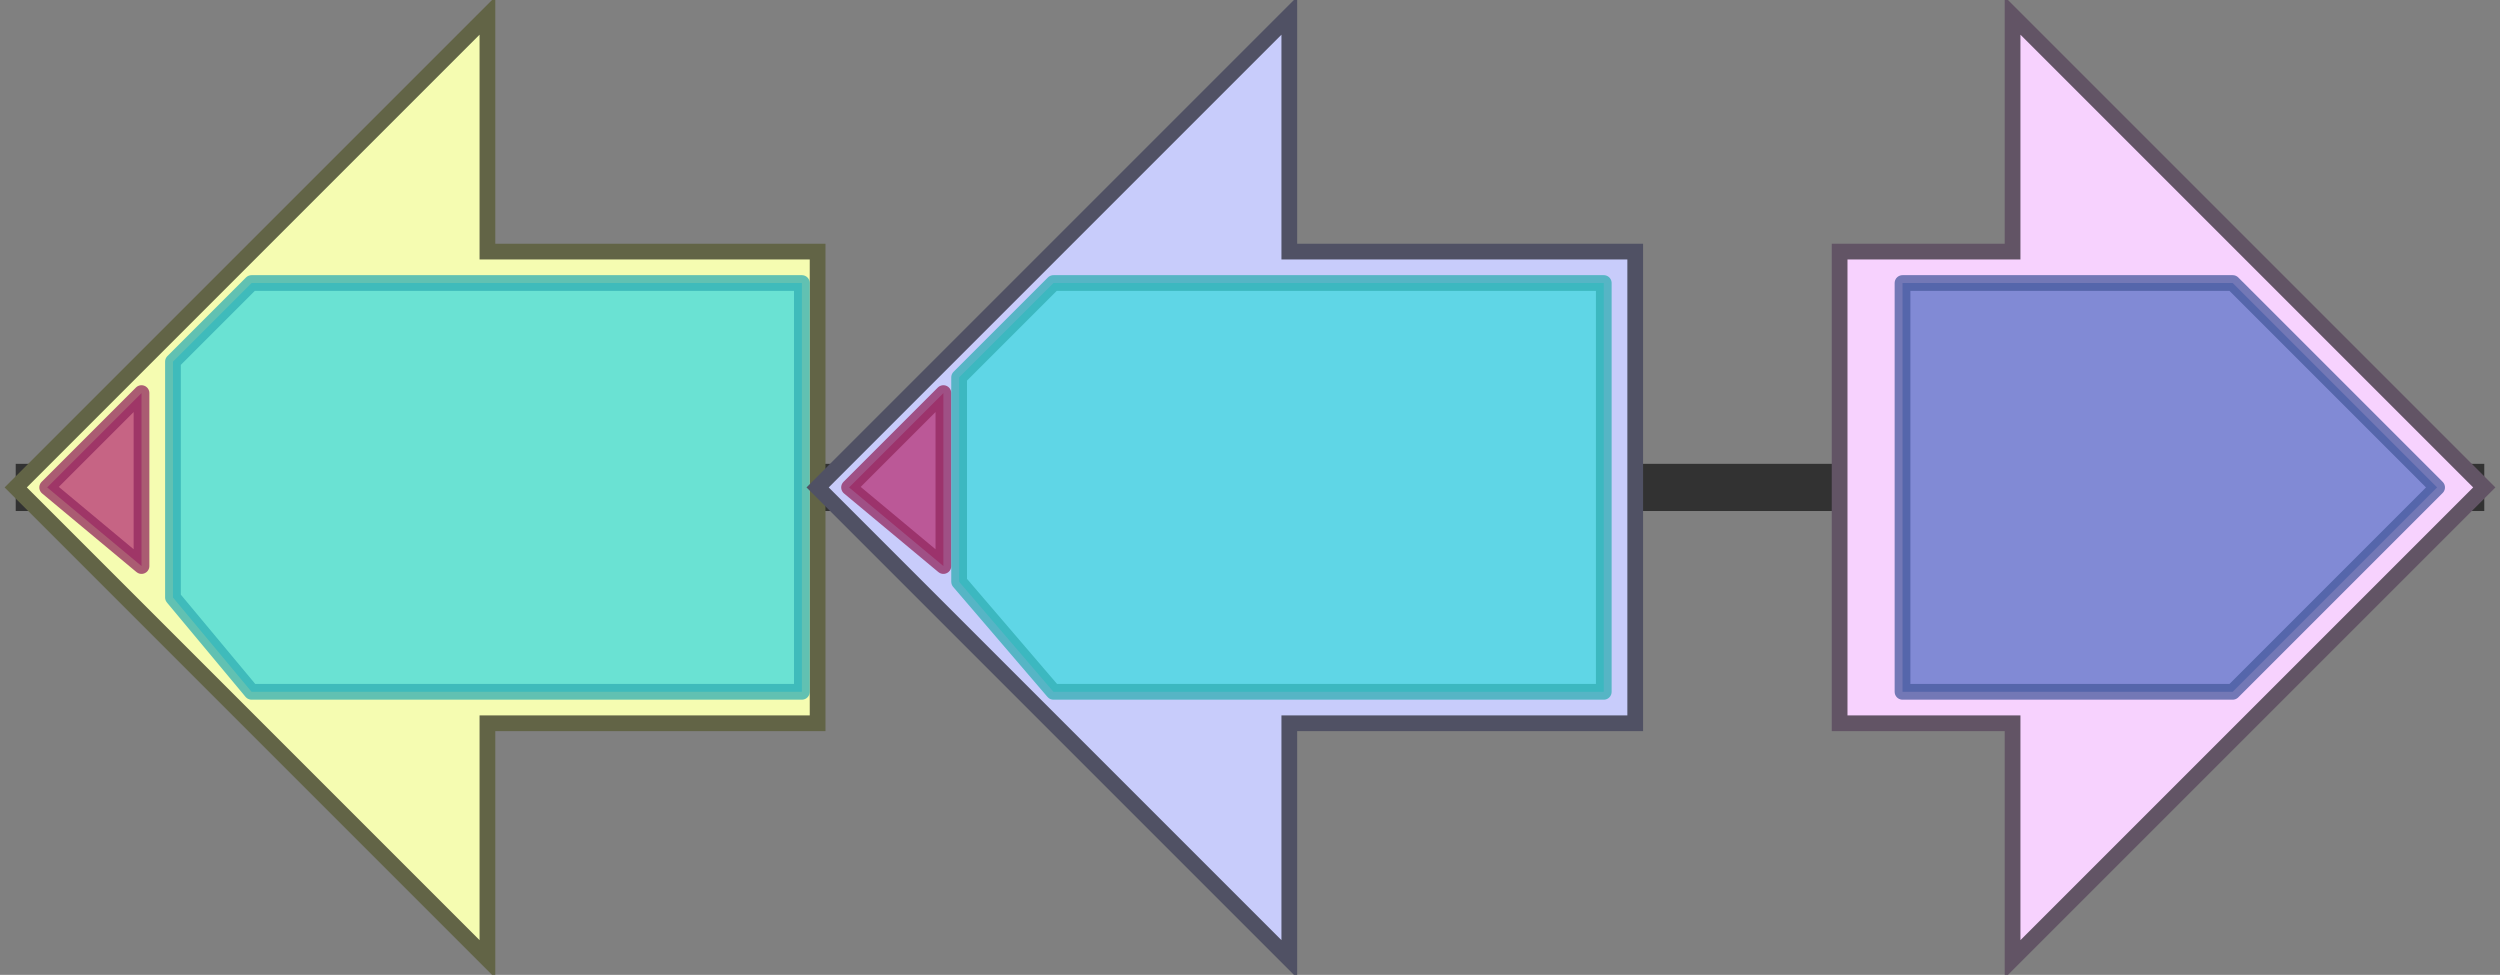 <svg version="1.1" baseProfile="full" xmlns="http://www.w3.org/2000/svg" width="159" height="62">
	<rect width="100%" height="100%" fill="#808080" stroke="none"/>
	<line x1="1" y1="31" x2="158" y2="31" style="stroke:rgb(50,50,50); stroke-width:3 "/>
	<g>
		<title>moeA4</title>
		<polygon class="moeA4" points="52,16 31,16 31,1 1,31 31,61 31,46 52,46" fill="rgb(245,252,177)" fill-opacity="1.0" stroke="rgb(98,100,70)" stroke-width="1" />
		<g>
			<title>PF13193</title>
			<polygon class="PF13193" points="3,31 9,25 9,36" stroke-linejoin="round" width="7" height="26" fill="rgb(182,50,118)" stroke="rgb(145,39,94)" stroke-width="1" opacity="0.75" />
		</g>
		<g>
			<title>PF00501</title>
			<polygon class="PF00501" points="11,23 16,18 51,18 51,44 16,44 11,38" stroke-linejoin="round" width="40" height="26" fill="rgb(60,217,223)" stroke="rgb(48,173,178)" stroke-width="1" opacity="0.75" />
		</g>
	</g>
	<g>
		<title>moeB4</title>
		<polygon class="moeB4" points="104,16 82,16 82,1 52,31 82,61 82,46 104,46" fill="rgb(200,204,251)" fill-opacity="1.0" stroke="rgb(80,81,100)" stroke-width="1" />
		<g>
			<title>PF13193</title>
			<polygon class="PF13193" points="54,31 60,25 60,36" stroke-linejoin="round" width="7" height="26" fill="rgb(182,50,118)" stroke="rgb(145,39,94)" stroke-width="1" opacity="0.75" />
		</g>
		<g>
			<title>PF00501</title>
			<polygon class="PF00501" points="61,24 67,18 102,18 102,44 67,44 61,37" stroke-linejoin="round" width="41" height="26" fill="rgb(60,217,223)" stroke="rgb(48,173,178)" stroke-width="1" opacity="0.75" />
		</g>
	</g>
	<g>
		<title>moeC4</title>
		<polygon class="moeC4" points="117,16 128,16 128,1 158,31 128,61 128,46 117,46" fill="rgb(247,210,254)" fill-opacity="1.0" stroke="rgb(98,84,101)" stroke-width="1" />
		<g>
			<title>PF00155</title>
			<polygon class="PF00155" points="121,18 142,18 155,31 155,31 142,44 121,44" stroke-linejoin="round" width="34" height="26" fill="rgb(89,113,198)" stroke="rgb(71,90,158)" stroke-width="1" opacity="0.75" />
		</g>
	</g>
</svg>
